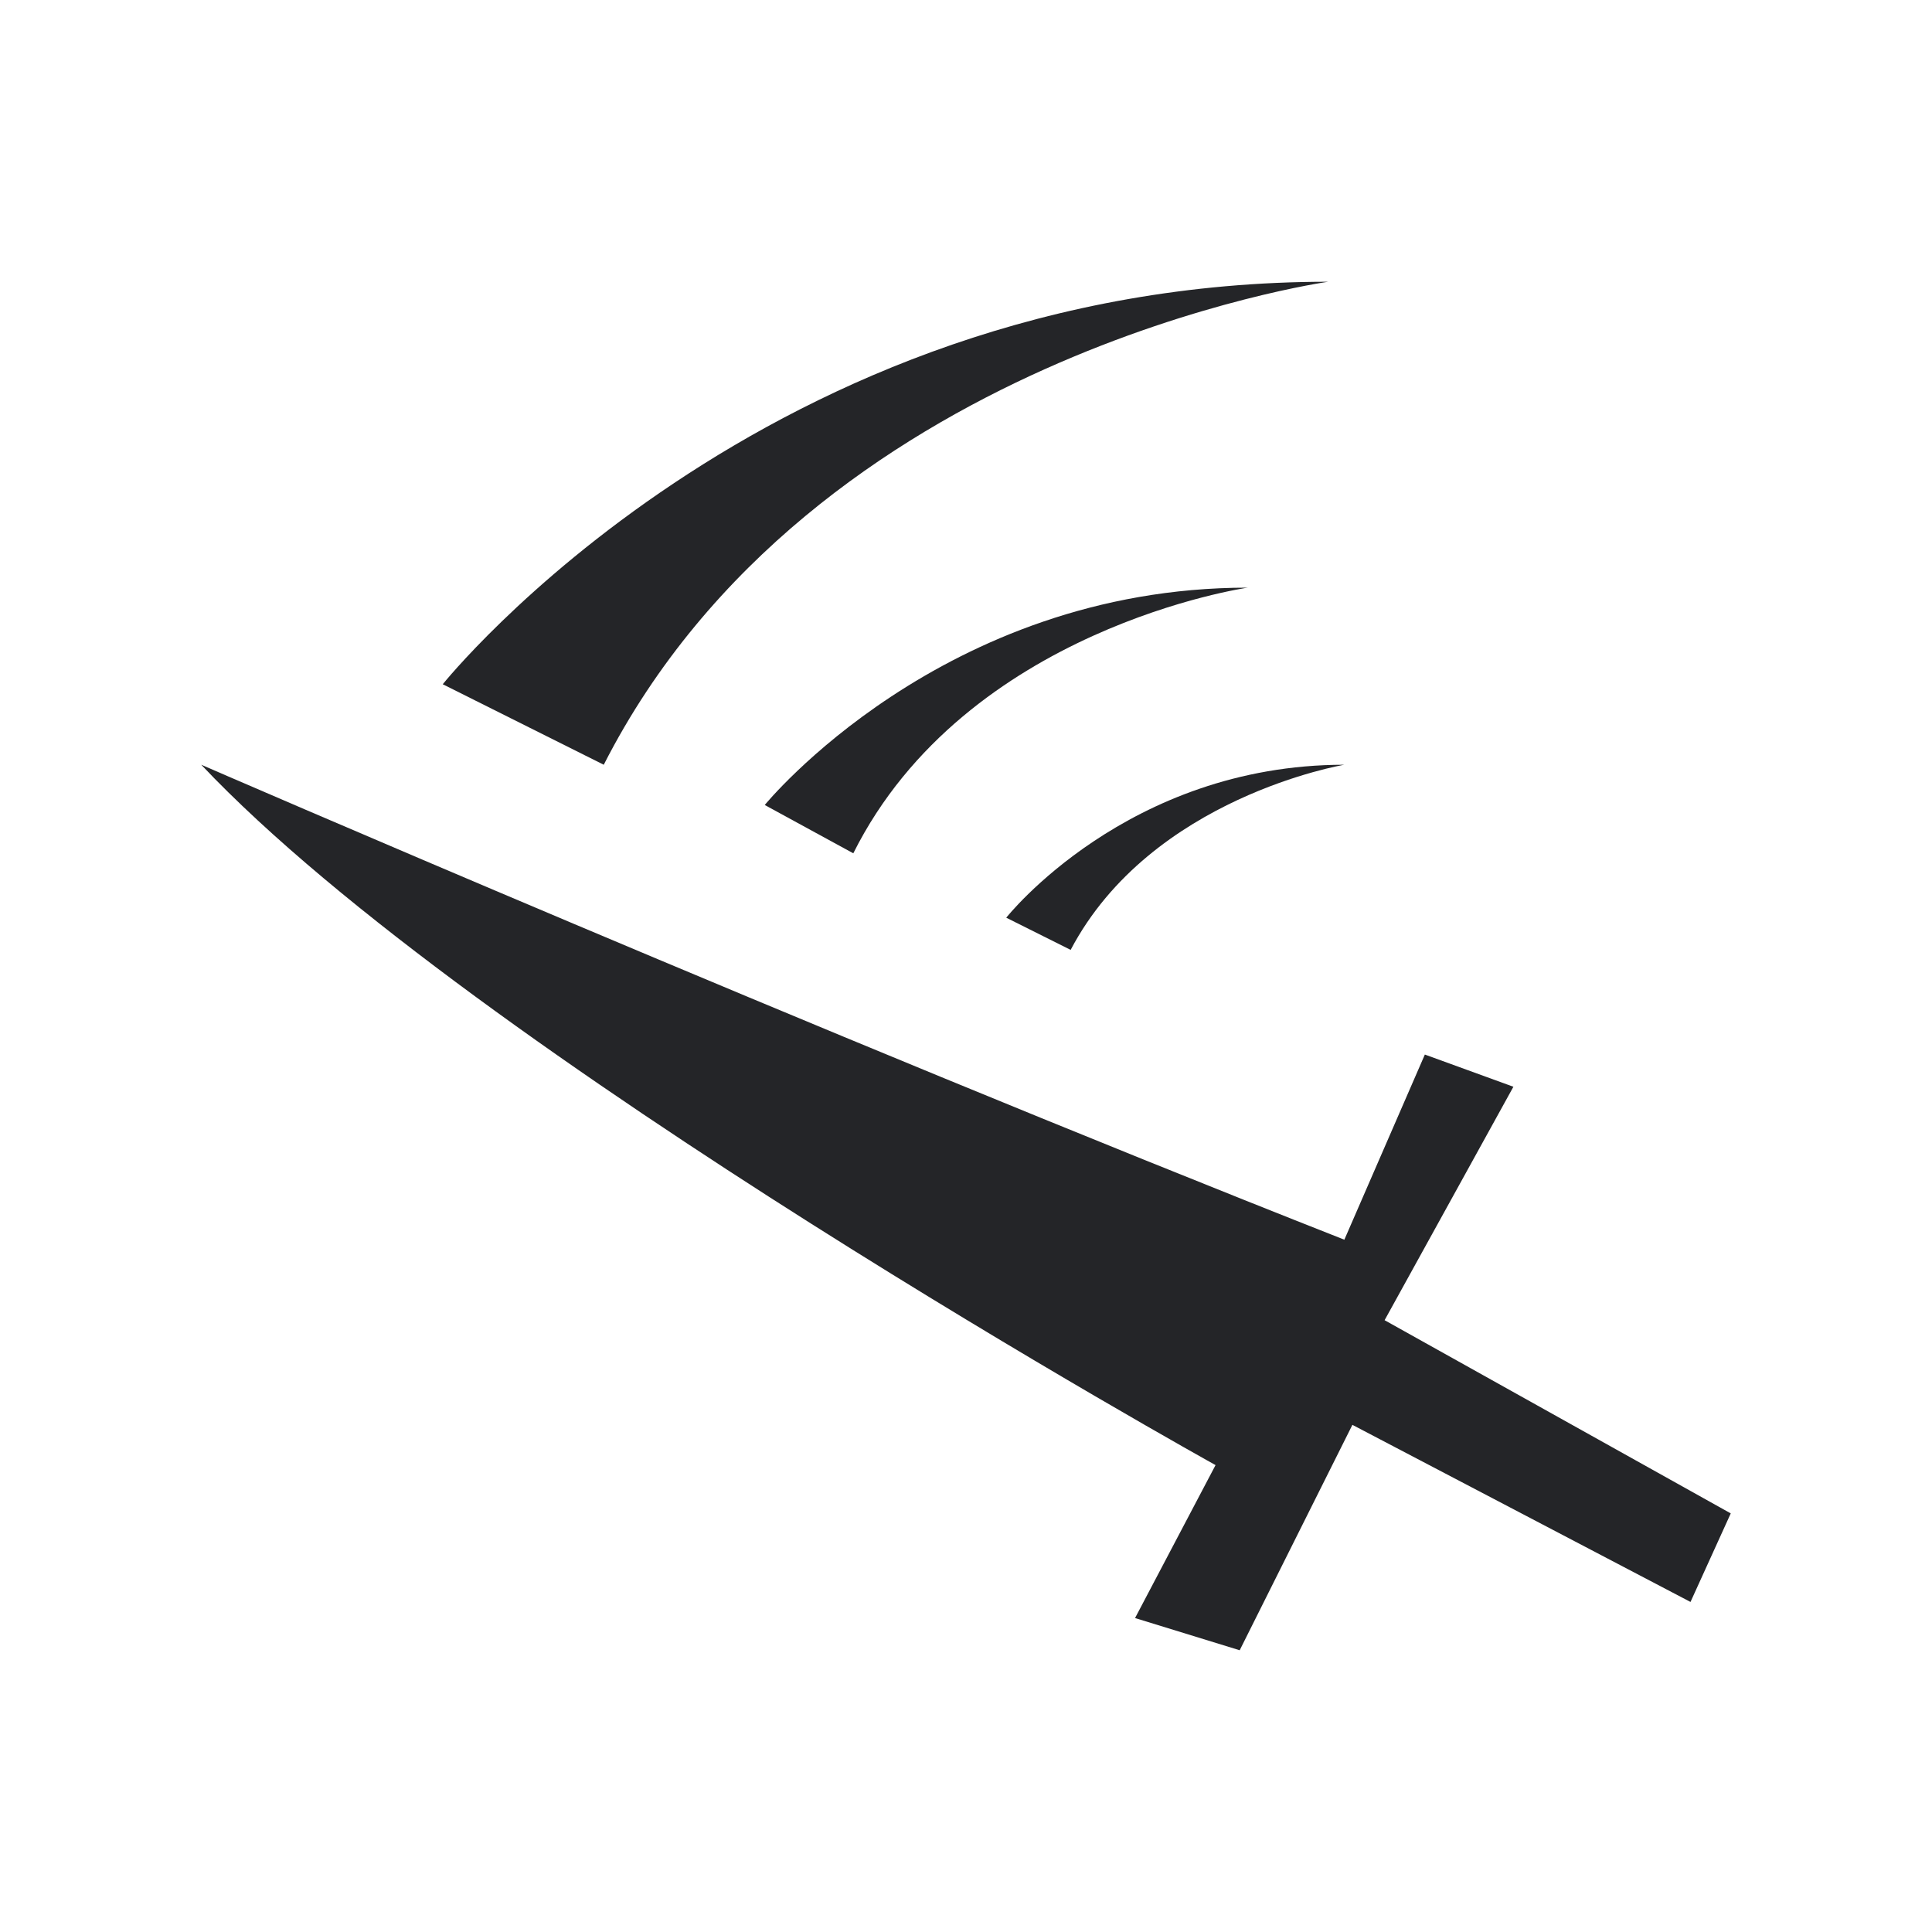 <?xml version="1.0" encoding="utf-8"?>
<!-- Generator: Adobe Illustrator 24.0.1, SVG Export Plug-In . SVG Version: 6.00 Build 0)  -->
<svg version="1.1" id="Layer_1" xmlns="http://www.w3.org/2000/svg" xmlns:xlink="http://www.w3.org/1999/xlink" x="0px" y="0px"
	 viewBox="0 0 24 24" style="enable-background:new 0 0 24 24;" xml:space="preserve">
<style type="text/css">
	.st0{fill:#242528;}
</style>
<g>
	<path class="st0" d="M2.5,9.5c0,0,7.6,3.3,14.2,5.9l1-2.3l1.1,0.4l-1.6,2.9l4.3,2.4L21,19.9l-4.2-2.2l-1.4,2.8l-1.3-0.4l1-1.9
		C15.1,18.2,5.9,13.1,2.5,9.5z"/>
	<path class="st0" d="M5.5,8.5c0,0,4-5,11-5c0,0-6.4,0.9-9,6L5.5,8.5z"/>
	<path class="st0" d="M9.5,10c0,0,2.2-2.7,6-2.7c0,0-3.5,0.5-4.9,3.3L9.5,10z"/>
	<path class="st0" d="M12.5,11.4c0,0,1.5-1.9,4.2-1.9c0,0-2.4,0.4-3.4,2.3L12.5,11.4z"/>
</g>
</svg>
